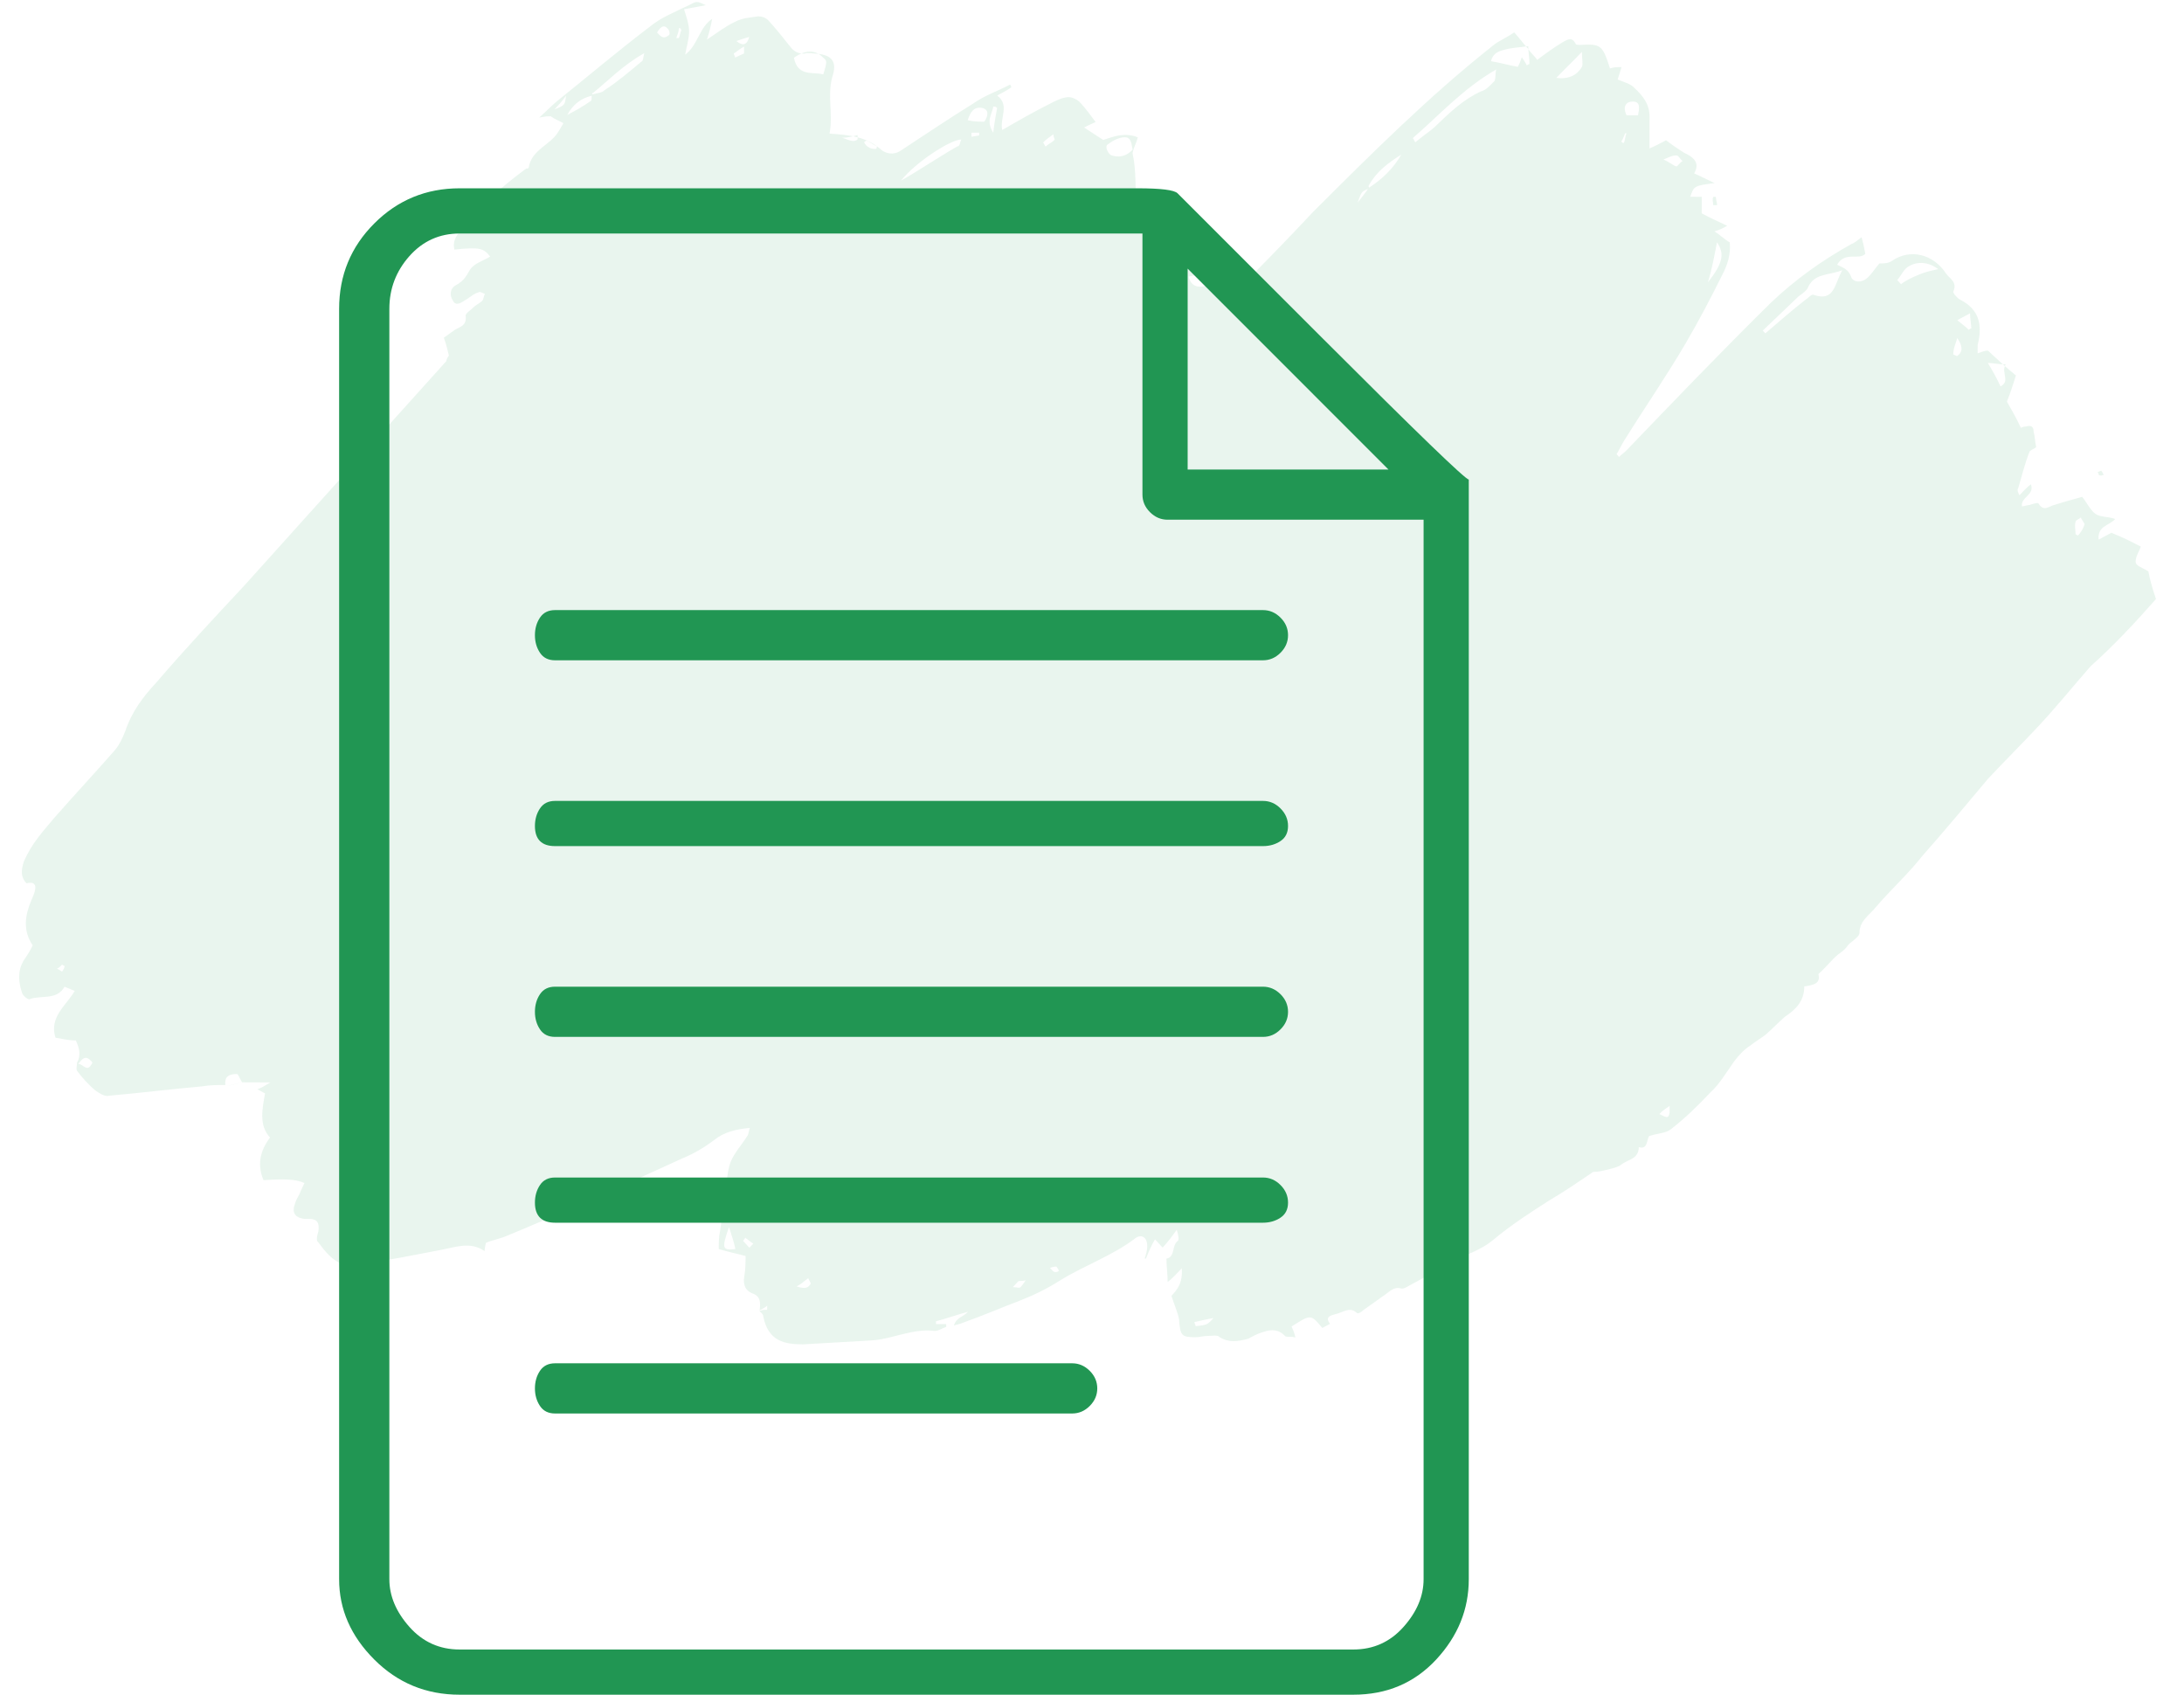 <svg width="58" height="45" viewBox="0 0 58 45" fill="none" xmlns="http://www.w3.org/2000/svg">
<g clip-path="url(#clip0_550_574)">
<path d="M6.02 28.811C6.02 28.848 6.02 28.848 6.02 28.811ZM0.837 23.895C0.666 24.296 0.597 24.699 0.868 25.102C0.799 25.248 0.731 25.357 0.629 25.503C0.458 25.796 0.491 26.088 0.592 26.381C0.626 26.454 0.761 26.564 0.795 26.528C1.101 26.419 1.509 26.567 1.714 26.201C1.815 26.238 1.883 26.275 1.985 26.312C1.746 26.714 1.304 27.005 1.472 27.554C1.675 27.591 1.845 27.628 2.015 27.629C2.116 27.849 2.15 28.032 2.047 28.214C2.047 28.287 2.013 28.397 2.047 28.434C2.182 28.617 2.351 28.8 2.521 28.947C2.622 29.021 2.792 29.131 2.894 29.095C3.71 29.024 4.559 28.917 5.375 28.846C5.579 28.81 5.783 28.811 5.986 28.811C5.953 28.555 6.123 28.519 6.293 28.519C6.327 28.52 6.361 28.629 6.428 28.739C6.292 28.776 6.156 28.812 5.986 28.848C6.122 28.811 6.292 28.776 6.428 28.739L7.176 28.742C7.005 28.851 6.937 28.887 6.835 28.923C6.903 28.96 6.971 28.997 7.039 29.034C6.97 29.436 6.866 29.875 7.171 30.205C6.898 30.57 6.829 30.935 6.998 31.338C7.508 31.303 7.847 31.304 8.085 31.414C8.051 31.487 8.017 31.561 7.982 31.634C7.948 31.743 7.88 31.816 7.846 31.926C7.743 32.181 7.81 32.328 8.082 32.365C8.116 32.365 8.15 32.365 8.218 32.366C8.422 32.366 8.489 32.476 8.455 32.696C8.421 32.805 8.386 32.952 8.454 32.988C8.589 33.172 8.759 33.392 8.962 33.502C9.132 33.612 9.335 33.613 9.539 33.577C10.287 33.469 11.001 33.325 11.749 33.181C12.123 33.109 12.497 32.964 12.87 33.221C12.87 33.111 12.904 33.038 12.904 33.001C13.075 32.929 13.278 32.893 13.448 32.82C14.061 32.566 14.673 32.312 15.285 32.021C16.238 31.622 17.19 31.185 18.143 30.749C18.415 30.64 18.721 30.458 18.96 30.276C19.232 30.058 19.538 29.985 19.912 29.95C19.878 30.059 19.877 30.133 19.843 30.169C19.707 30.388 19.502 30.607 19.399 30.863C19.297 31.155 19.296 31.484 19.261 31.813C19.226 32.106 19.157 32.398 19.122 32.691C19.088 32.837 19.087 33.02 19.087 33.166C19.325 33.24 19.528 33.277 19.8 33.351C19.799 33.534 19.799 33.717 19.764 33.9C19.73 34.119 19.797 34.266 19.967 34.339C20.204 34.413 20.204 34.596 20.169 34.815C20.169 34.815 20.169 34.779 20.203 34.779C20.271 34.742 20.339 34.706 20.373 34.67C20.373 34.706 20.373 34.743 20.373 34.779C20.305 34.779 20.237 34.779 20.169 34.815C20.203 34.852 20.271 34.889 20.271 34.962C20.404 35.621 20.846 35.695 21.322 35.697C21.933 35.662 22.545 35.627 23.156 35.592C23.7 35.557 24.244 35.266 24.822 35.341C24.924 35.342 25.026 35.269 25.128 35.232C25.128 35.196 25.128 35.196 25.128 35.159L24.856 35.158C24.857 35.122 24.857 35.122 24.857 35.085C25.129 35.013 25.435 34.904 25.707 34.832C25.57 34.978 25.4 34.977 25.332 35.197C25.434 35.16 25.502 35.16 25.57 35.124C26.08 34.943 26.59 34.725 27.066 34.543C27.441 34.398 27.815 34.216 28.155 33.998C28.802 33.597 29.55 33.344 30.163 32.87C30.333 32.761 30.469 32.871 30.468 33.09C30.468 33.2 30.433 33.31 30.399 33.419L30.433 33.419C30.502 33.237 30.57 33.09 30.672 32.908C30.74 32.981 30.808 33.055 30.876 33.128C31.012 32.982 31.148 32.8 31.251 32.654C31.284 32.764 31.318 32.91 31.284 32.946C31.113 33.056 31.215 33.385 30.977 33.421C30.976 33.604 31.009 33.824 31.009 34.043C31.145 33.934 31.247 33.824 31.384 33.678C31.416 34.081 31.246 34.263 31.11 34.409C31.177 34.629 31.278 34.848 31.311 35.031C31.344 35.47 31.378 35.507 31.752 35.508C31.854 35.508 31.956 35.472 32.092 35.473C32.194 35.473 32.33 35.437 32.397 35.51C32.635 35.657 32.873 35.621 33.145 35.549C33.281 35.476 33.417 35.403 33.553 35.367C33.757 35.295 33.961 35.295 34.13 35.479C34.164 35.515 34.3 35.479 34.402 35.516C34.368 35.37 34.334 35.296 34.301 35.223C34.811 34.895 34.811 34.895 35.116 35.262C35.184 35.226 35.252 35.189 35.32 35.153C35.185 34.97 35.321 34.934 35.457 34.897C35.66 34.861 35.831 34.679 36.034 34.862C36.068 34.899 36.17 34.826 36.204 34.79C36.409 34.644 36.613 34.498 36.817 34.353C36.919 34.28 37.022 34.17 37.191 34.208C37.259 34.244 37.361 34.172 37.429 34.135C37.838 33.917 38.212 33.699 38.62 33.48C38.961 33.298 39.334 33.19 39.641 32.935C40.118 32.534 40.628 32.206 41.139 31.878C41.513 31.66 41.888 31.405 42.262 31.15C42.296 31.114 42.33 31.114 42.398 31.114C42.466 31.114 42.976 31.006 43.044 30.933C43.215 30.787 43.52 30.788 43.521 30.459C43.759 30.533 43.726 30.277 43.794 30.167C43.998 30.095 44.236 30.095 44.372 29.986C44.747 29.695 45.087 29.366 45.428 29.002C45.667 28.783 45.837 28.491 46.042 28.199C46.178 28.016 46.315 27.87 46.485 27.761C46.621 27.652 46.757 27.579 46.894 27.47C47.064 27.324 47.234 27.142 47.404 26.996C47.677 26.814 47.915 26.595 47.916 26.193C48.154 26.157 48.358 26.121 48.291 25.865C48.496 25.682 48.632 25.5 48.802 25.354C48.904 25.281 49.007 25.208 49.075 25.099C49.177 24.989 49.381 24.88 49.382 24.771C49.383 24.441 49.655 24.296 49.825 24.077C50.234 23.603 50.677 23.202 51.052 22.727C51.632 22.071 52.211 21.377 52.791 20.684C53.234 20.21 53.677 19.772 54.12 19.298C54.597 18.788 55.04 18.24 55.518 17.693C56.131 17.146 56.71 16.526 57.256 15.906C57.155 15.613 57.087 15.357 57.054 15.174C56.884 15.064 56.715 15.027 56.715 14.917C56.715 14.771 56.818 14.624 56.852 14.515C56.581 14.368 56.343 14.257 56.072 14.147C56.004 14.183 55.868 14.256 55.732 14.329C55.699 13.963 56.005 13.964 56.175 13.781C55.971 13.707 55.767 13.743 55.632 13.633C55.496 13.523 55.395 13.303 55.293 13.193C55.021 13.266 54.783 13.338 54.545 13.411C54.409 13.447 54.273 13.593 54.138 13.373C54.138 13.336 54.002 13.373 53.9 13.409C53.832 13.409 53.764 13.445 53.696 13.445C53.663 13.189 54.036 13.153 53.935 12.86C53.833 12.933 53.731 13.043 53.629 13.152C53.595 13.079 53.561 13.005 53.595 12.969C53.698 12.64 53.767 12.311 53.904 11.982C53.938 11.946 54.04 11.909 54.074 11.873C54.041 11.727 54.041 11.58 54.007 11.47C54.008 11.324 53.94 11.287 53.804 11.324C53.736 11.323 53.668 11.36 53.668 11.36C53.533 11.067 53.398 10.847 53.297 10.664C53.399 10.408 53.468 10.189 53.536 9.97C53.265 9.749 53.028 9.529 52.791 9.309C52.723 9.309 52.621 9.345 52.519 9.381C52.519 9.308 52.519 9.235 52.52 9.162C52.657 8.614 52.556 8.211 52.047 7.953C51.98 7.917 51.844 7.77 51.878 7.733C51.981 7.478 51.777 7.404 51.676 7.257C51.338 6.744 50.727 6.596 50.25 6.924C50.148 6.997 50.012 6.996 49.91 6.996C49.808 7.105 49.705 7.288 49.569 7.397C49.433 7.507 49.229 7.506 49.162 7.36C49.094 7.14 48.925 7.103 48.789 7.029C48.994 6.664 49.367 6.921 49.537 6.739C49.504 6.556 49.47 6.41 49.437 6.3C49.334 6.373 49.266 6.445 49.164 6.482C48.382 6.918 47.667 7.428 47.019 8.048C45.724 9.324 44.464 10.637 43.203 11.95C43.135 12.023 43.066 12.06 42.998 12.133C42.965 12.096 42.965 12.096 42.931 12.059C42.999 11.95 43.067 11.804 43.136 11.694C43.682 10.818 44.262 9.979 44.774 9.102C45.115 8.518 45.423 7.934 45.73 7.313C45.867 7.057 45.97 6.765 45.937 6.436C45.801 6.362 45.7 6.252 45.53 6.142C45.666 6.106 45.734 6.069 45.87 5.996C45.565 5.849 45.395 5.776 45.192 5.665L45.193 5.226C45.091 5.226 44.989 5.226 44.887 5.225C44.99 4.933 44.99 4.933 45.534 4.862C45.297 4.751 45.161 4.678 44.991 4.604C45.162 4.312 44.959 4.165 44.721 4.055C44.551 3.944 44.382 3.834 44.246 3.724C44.11 3.797 43.974 3.869 43.804 3.942C43.805 3.613 43.806 3.357 43.807 3.101C43.808 2.772 43.638 2.552 43.401 2.331C43.3 2.221 43.13 2.184 42.96 2.111C42.995 2.001 43.029 1.891 43.063 1.782C42.961 1.782 42.859 1.781 42.757 1.817C42.555 1.195 42.521 1.158 41.944 1.193C41.91 1.193 41.842 1.193 41.842 1.156C41.741 0.973 41.638 1.046 41.502 1.119C41.264 1.264 41.06 1.41 40.822 1.592C40.754 1.482 40.652 1.409 40.584 1.299C40.449 1.152 40.348 1.006 40.212 0.859C40.008 1.005 39.804 1.077 39.633 1.223C37.931 2.571 36.398 4.103 34.864 5.635C34.183 6.364 33.467 7.093 32.785 7.786C32.717 7.859 32.615 7.896 32.479 8.005C32.446 7.785 32.412 7.639 32.413 7.493C32.447 7.237 32.346 7.09 32.142 7.016C32.041 6.979 31.973 6.833 31.905 6.796C31.87 7.052 31.87 7.052 31.531 7.015C31.6 6.576 31.635 6.137 31.705 5.662C31.637 5.662 31.569 5.661 31.501 5.698C31.433 5.734 31.364 5.807 31.331 5.77C30.991 5.623 30.753 5.878 30.481 5.987C30.345 6.06 30.242 6.169 30.106 6.169C30.141 5.913 30.21 5.657 30.177 5.438C30.144 4.999 30.179 4.523 30.079 4.084L30.079 4.048C30.113 3.901 30.181 3.792 30.216 3.646C29.843 3.498 29.536 3.644 29.298 3.716C29.129 3.606 28.959 3.496 28.79 3.385C28.926 3.313 29.028 3.276 29.096 3.24C28.961 3.057 28.825 2.873 28.69 2.727C28.622 2.653 28.486 2.58 28.384 2.579C28.249 2.579 28.079 2.652 27.942 2.724C27.5 2.943 27.058 3.197 26.615 3.452C26.548 3.123 26.821 2.794 26.482 2.537C26.618 2.464 26.754 2.392 26.857 2.319C26.857 2.282 26.823 2.246 26.823 2.246C26.482 2.427 26.142 2.536 25.836 2.755C25.189 3.155 24.543 3.592 23.93 3.993C23.726 4.138 23.522 4.065 23.42 3.991C23.014 3.624 22.572 3.586 22.029 3.548C22.132 3.036 21.964 2.56 22.101 2.049C22.238 1.647 22.103 1.463 21.695 1.426C21.593 1.425 21.458 1.388 21.356 1.425C21.22 1.424 21.118 1.387 21.016 1.277C20.813 1.021 20.61 0.764 20.407 0.544C20.339 0.471 20.237 0.434 20.136 0.433C19.932 0.469 19.728 0.469 19.523 0.578C19.285 0.687 19.047 0.869 18.775 1.051C18.843 0.832 18.878 0.686 18.912 0.503C18.572 0.721 18.537 1.197 18.196 1.452C18.231 1.232 18.299 1.05 18.3 0.83C18.3 0.647 18.233 0.464 18.166 0.245C18.37 0.209 18.573 0.173 18.744 0.137C18.506 0.026 18.506 0.026 18.302 0.135C17.928 0.317 17.553 0.462 17.247 0.717C16.43 1.337 15.612 2.029 14.795 2.685C14.659 2.795 14.523 2.941 14.318 3.123C14.488 3.087 14.556 3.087 14.624 3.087C14.726 3.161 14.828 3.197 14.963 3.271C14.895 3.381 14.826 3.527 14.724 3.636C14.486 3.891 14.112 4.037 14.043 4.439C14.042 4.475 14.008 4.475 13.975 4.475C13.328 4.949 12.714 5.495 12.203 6.152C12.066 6.335 12.032 6.444 12.066 6.627C12.745 6.556 12.847 6.593 13.016 6.813C12.846 6.922 12.574 6.995 12.472 7.177C12.369 7.36 12.301 7.469 12.097 7.579C11.961 7.651 11.926 7.834 12.028 7.981C12.095 8.127 12.231 8.054 12.333 7.982C12.469 7.909 12.572 7.799 12.708 7.763C12.742 7.727 12.843 7.8 12.877 7.8C12.843 7.873 12.843 7.946 12.809 7.983C12.741 8.056 12.639 8.092 12.57 8.165C12.502 8.238 12.366 8.311 12.366 8.384C12.399 8.64 12.229 8.676 12.093 8.749C11.991 8.822 11.889 8.895 11.787 8.967C11.854 9.151 11.888 9.297 11.921 9.443C11.887 9.48 11.853 9.553 11.853 9.589C10.046 11.596 8.274 13.566 6.467 15.572C5.684 16.411 4.9 17.25 4.15 18.125C3.809 18.49 3.502 18.892 3.331 19.403C3.262 19.586 3.159 19.805 3.023 19.951C2.512 20.535 1.966 21.118 1.455 21.702C1.148 22.067 0.842 22.395 0.636 22.87C0.568 23.089 0.533 23.272 0.703 23.455C1.009 23.383 0.974 23.602 0.837 23.895ZM19.36 32.582C19.428 32.801 19.495 32.984 19.529 33.167C19.189 33.203 19.155 33.166 19.36 32.582ZM55.121 13.851C55.122 13.815 55.224 13.778 55.258 13.742C55.291 13.815 55.359 13.889 55.359 13.925C55.325 14.035 55.257 14.144 55.188 14.217C55.154 14.217 55.12 14.181 55.12 14.181C55.121 14.071 55.087 13.961 55.121 13.851ZM53.265 9.676C53.129 9.895 53.4 10.115 53.128 10.261C53.026 10.041 52.925 9.858 52.79 9.638C52.96 9.639 53.062 9.676 53.265 9.676ZM52.318 8.32C52.318 8.466 52.351 8.613 52.351 8.722C52.317 8.722 52.283 8.759 52.283 8.759C52.215 8.685 52.114 8.612 51.978 8.502C52.114 8.429 52.182 8.393 52.318 8.32ZM51.977 8.977C52.112 9.161 52.145 9.344 51.975 9.453C51.941 9.453 51.907 9.416 51.873 9.416C51.874 9.233 51.942 9.123 51.977 8.977ZM50.691 7.072C50.929 6.926 51.235 6.963 51.472 7.147C51.302 7.183 51.132 7.219 50.962 7.292C50.792 7.364 50.622 7.437 50.486 7.546C50.452 7.51 50.418 7.473 50.384 7.436C50.487 7.327 50.555 7.144 50.691 7.072ZM47.767 7.867C47.869 7.795 47.971 7.722 48.006 7.649C48.177 7.247 48.55 7.321 48.924 7.176C48.719 7.541 48.718 8.017 48.175 7.832C48.107 7.795 48.039 7.905 47.971 7.941C47.596 8.233 47.222 8.561 46.881 8.852C46.847 8.816 46.847 8.816 46.813 8.779C47.154 8.451 47.461 8.159 47.767 7.867ZM44.34 29.364C44.34 29.437 44.34 29.511 44.339 29.547C44.305 29.73 44.237 29.657 44.068 29.583C44.17 29.473 44.238 29.437 44.34 29.364ZM45.597 6.435C45.8 6.728 45.765 6.984 45.356 7.495C45.459 7.166 45.528 6.8 45.597 6.435ZM44.517 4.127C44.585 4.127 44.618 4.237 44.686 4.274C44.618 4.31 44.55 4.42 44.516 4.42C44.414 4.383 44.346 4.309 44.177 4.236C44.347 4.163 44.415 4.127 44.517 4.127ZM43.366 2.697C43.57 2.698 43.535 2.881 43.501 3.063L43.195 3.062C43.094 2.843 43.162 2.697 43.366 2.697ZM43.16 3.538L43.194 3.538C43.16 3.611 43.159 3.721 43.125 3.794C43.091 3.794 43.091 3.794 43.057 3.757C43.091 3.72 43.126 3.611 43.16 3.538ZM42.011 1.376C42.011 1.559 42.044 1.706 42.01 1.779C41.873 1.998 41.669 2.107 41.33 2.069C41.568 1.814 41.773 1.632 42.011 1.376ZM39.905 1.334C40.143 1.261 40.347 1.262 40.585 1.226C40.584 1.372 40.618 1.519 40.617 1.701C40.583 1.701 40.549 1.738 40.549 1.738C40.516 1.665 40.482 1.628 40.414 1.518C40.38 1.628 40.346 1.701 40.311 1.774C40.074 1.736 39.836 1.663 39.598 1.625C39.633 1.442 39.769 1.37 39.905 1.334ZM39.734 1.845C39.699 1.991 39.733 2.138 39.665 2.174C39.562 2.283 39.46 2.393 39.324 2.429C38.848 2.647 38.473 3.012 38.098 3.376C37.928 3.522 37.758 3.631 37.588 3.777C37.554 3.741 37.554 3.704 37.52 3.667C38.235 3.048 38.849 2.355 39.734 1.845ZM36.361 4.907C36.566 4.542 36.873 4.324 37.213 4.105C37.008 4.47 36.701 4.762 36.361 4.981C36.361 4.981 36.327 4.944 36.361 4.907ZM36.327 5.017C36.259 5.127 36.19 5.2 36.054 5.382C36.157 5.09 36.157 5.09 36.327 5.017ZM32.229 34.998C32.059 35.18 32.059 35.18 31.753 35.215C31.753 35.179 31.719 35.142 31.719 35.106C31.889 35.07 32.025 35.033 32.229 34.998ZM32.108 7.236C32.175 7.419 32.107 7.565 31.971 7.601C31.801 7.637 31.631 7.6 31.564 7.344C31.768 7.308 31.938 7.272 32.108 7.236ZM29.434 3.826C29.57 3.717 29.74 3.644 29.876 3.645C30.046 3.645 30.046 3.828 30.079 3.974C29.909 4.157 29.705 4.193 29.501 4.119C29.399 4.045 29.332 3.862 29.434 3.826ZM28.122 33.742C28.088 33.778 28.054 33.778 28.02 33.778C27.986 33.778 27.952 33.741 27.884 33.668C27.986 33.632 28.02 33.632 28.054 33.632C28.088 33.668 28.122 33.742 28.122 33.742ZM27.974 3.566C27.974 3.639 28.008 3.676 28.007 3.712C27.939 3.785 27.837 3.821 27.769 3.894C27.735 3.858 27.735 3.821 27.701 3.784C27.77 3.711 27.872 3.639 27.974 3.566ZM27.034 34.031C27.068 33.995 27.136 34.031 27.238 33.995C27.17 34.105 27.136 34.141 27.102 34.178C27.067 34.214 27 34.177 26.898 34.177C26.966 34.104 27 34.068 27.034 34.031ZM25.799 3.632C25.8 3.596 25.8 3.559 25.8 3.523C25.868 3.523 25.936 3.523 26.004 3.523C26.004 3.523 26.003 3.56 26.003 3.596L25.799 3.632ZM26.379 2.829C26.413 2.83 26.447 2.83 26.481 2.866C26.447 3.049 26.412 3.232 26.377 3.524C26.174 3.195 26.345 3.049 26.379 2.829ZM26.073 2.865C26.277 2.902 26.243 3.085 26.14 3.231C26.005 3.231 25.869 3.23 25.699 3.193C25.767 2.974 25.87 2.828 26.073 2.865ZM25.527 3.705C25.493 3.778 25.493 3.888 25.425 3.887C24.915 4.178 24.438 4.506 23.927 4.797C24.337 4.286 25.256 3.704 25.527 3.705ZM23.013 3.734C23.115 3.771 23.183 3.844 23.285 3.881C23.285 3.918 23.285 3.954 23.25 3.954C23.183 3.954 23.149 3.954 23.081 3.917C23.013 3.88 22.979 3.844 22.945 3.77C22.979 3.77 22.979 3.734 23.013 3.734ZM22.776 3.587C22.776 3.623 22.776 3.66 22.776 3.697C22.674 3.806 22.504 3.696 22.368 3.659C22.504 3.659 22.64 3.623 22.776 3.587ZM21.156 34.16C21.292 34.087 21.36 34.014 21.463 33.941C21.496 34.015 21.53 34.051 21.53 34.088C21.462 34.197 21.394 34.234 21.156 34.16ZM21.865 1.536C21.966 1.609 21.966 1.646 21.864 1.975C21.592 1.901 21.184 2.046 21.084 1.534C21.39 1.315 21.662 1.316 21.865 1.536ZM19.902 33.132C19.835 33.059 19.801 33.022 19.733 32.949C19.767 32.912 19.801 32.839 19.801 32.876C19.869 32.913 19.937 32.986 20.005 33.023L19.902 33.132ZM19.896 0.981C19.827 1.237 19.692 1.2 19.556 1.09C19.658 1.054 19.76 1.018 19.896 0.981ZM19.759 1.237C19.759 1.347 19.759 1.383 19.759 1.42C19.691 1.456 19.589 1.493 19.521 1.529C19.521 1.492 19.487 1.456 19.487 1.419C19.555 1.383 19.623 1.31 19.759 1.237ZM18.028 0.756C18.028 0.756 18.062 0.72 18.062 0.756L18.096 0.793C18.062 0.866 18.062 0.939 18.027 1.012C17.994 1.012 17.994 1.012 17.96 1.012C17.994 0.903 18.028 0.83 18.028 0.756ZM17.756 0.792C17.79 0.829 17.79 0.939 17.756 0.938C17.62 1.048 17.552 0.974 17.45 0.864C17.553 0.682 17.655 0.646 17.756 0.792ZM15.747 2.469C16.156 2.141 16.53 1.739 17.109 1.412C17.075 1.558 17.074 1.631 17.04 1.631C16.734 1.886 16.393 2.178 16.053 2.396C15.985 2.469 15.849 2.469 15.747 2.505C15.713 2.505 15.713 2.469 15.747 2.469ZM15.713 2.542C15.713 2.615 15.712 2.688 15.678 2.688C15.474 2.834 15.27 2.943 15.066 3.052C15.202 2.796 15.407 2.614 15.713 2.542ZM14.726 2.905C14.829 2.795 14.931 2.686 15.033 2.54C14.999 2.796 14.999 2.796 14.726 2.905ZM2.455 28.215C2.318 28.508 2.217 28.251 2.081 28.251C2.184 28.105 2.286 27.995 2.455 28.215ZM1.647 25.616L1.715 25.653C1.715 25.689 1.681 25.762 1.647 25.799C1.579 25.762 1.545 25.726 1.511 25.726C1.579 25.689 1.613 25.653 1.647 25.616ZM45.498 5.447C45.532 5.447 45.566 5.447 45.6 5.447C45.6 5.374 45.567 5.301 45.567 5.227C45.533 5.227 45.533 5.227 45.499 5.227C45.465 5.3 45.498 5.374 45.498 5.447ZM55.873 12.61C55.839 12.573 55.839 12.537 55.805 12.5C55.771 12.5 55.737 12.536 55.703 12.536C55.737 12.573 55.737 12.61 55.737 12.61C55.804 12.646 55.839 12.61 55.873 12.61ZM49.81 6.191C49.811 6.154 49.811 6.154 49.81 6.191C49.675 6.191 49.573 6.19 49.437 6.19C49.573 6.19 49.709 6.191 49.81 6.191Z" fill="#219653" fill-opacity="0.1"/>
</g>
<g clip-path="url(#clip1_550_574)">
<path d="M33.54 21.267H14.74C14.562 21.267 14.429 21.333 14.34 21.467C14.251 21.6 14.206 21.756 14.206 21.933C14.206 22.111 14.251 22.244 14.34 22.333C14.429 22.422 14.562 22.467 14.74 22.467H33.54C33.718 22.467 33.873 22.422 34.006 22.333C34.14 22.244 34.206 22.111 34.206 21.933C34.206 21.756 34.14 21.6 34.006 21.467C33.873 21.333 33.718 21.267 33.54 21.267ZM33.54 16.2H14.74C14.562 16.2 14.429 16.267 14.34 16.4C14.251 16.533 14.206 16.689 14.206 16.867C14.206 17.044 14.251 17.2 14.34 17.333C14.429 17.467 14.562 17.533 14.74 17.533H33.54C33.718 17.533 33.873 17.467 34.006 17.333C34.14 17.2 34.206 17.044 34.206 16.867C34.206 16.689 34.14 16.533 34.006 16.4C33.873 16.267 33.718 16.2 33.54 16.2ZM33.54 26.2H14.74C14.562 26.2 14.429 26.267 14.34 26.4C14.251 26.533 14.206 26.689 14.206 26.867C14.206 27.044 14.251 27.2 14.34 27.333C14.429 27.467 14.562 27.533 14.74 27.533H33.54C33.718 27.533 33.873 27.467 34.006 27.333C34.14 27.2 34.206 27.044 34.206 26.867C34.206 26.689 34.14 26.533 34.006 26.4C33.873 26.267 33.718 26.2 33.54 26.2ZM33.54 31.267H14.74C14.562 31.267 14.429 31.333 14.34 31.467C14.251 31.6 14.206 31.756 14.206 31.933C14.206 32.111 14.251 32.244 14.34 32.333C14.429 32.422 14.562 32.467 14.74 32.467H33.54C33.718 32.467 33.873 32.422 34.006 32.333C34.14 32.244 34.206 32.111 34.206 31.933C34.206 31.756 34.14 31.6 34.006 31.467C33.873 31.333 33.718 31.267 33.54 31.267ZM28.473 36.2H14.74C14.562 36.2 14.429 36.267 14.34 36.4C14.251 36.533 14.206 36.689 14.206 36.867C14.206 37.044 14.251 37.2 14.34 37.333C14.429 37.467 14.562 37.533 14.74 37.533H28.473C28.651 37.533 28.806 37.467 28.94 37.333C29.073 37.2 29.14 37.044 29.14 36.867C29.14 36.689 29.073 36.533 28.94 36.4C28.806 36.267 28.651 36.2 28.473 36.2ZM39.006 12.733C38.917 12.733 37.629 11.489 35.14 9L31.273 5.133C31.184 5.044 30.829 5 30.206 5H12.206C11.318 5 10.562 5.311 9.94 5.933C9.317 6.556 9.006 7.311 9.006 8.2V41.933C9.006 42.733 9.317 43.444 9.94 44.067C10.562 44.689 11.318 45 12.206 45H35.94C36.829 45 37.562 44.689 38.14 44.067C38.718 43.444 39.006 42.733 39.006 41.933V14.2C39.006 13.311 39.006 12.867 39.006 12.867V12.733ZM36.873 12.467H31.54V7.133L36.873 12.467ZM35.94 43.8H12.206C11.673 43.8 11.229 43.6 10.873 43.2C10.518 42.8 10.34 42.378 10.34 41.933V8.2C10.34 7.667 10.518 7.2 10.873 6.8C11.229 6.4 11.673 6.2 12.206 6.2H30.34V13.133C30.34 13.311 30.406 13.467 30.54 13.6C30.673 13.733 30.829 13.8 31.006 13.8H37.806V41.933C37.806 42.378 37.629 42.8 37.273 43.2C36.917 43.6 36.473 43.8 35.94 43.8Z" fill="#219653"/>
</g>
<defs>
<clipPath id="clip0_550_574">
<rect width="57.073" height="36" fill="white" transform="translate(0.48)"/>
</clipPath>
<clipPath id="clip1_550_574">
<rect width="40.02" height="40" fill="white" transform="matrix(1 0 0 -1 8.997 45)"/>
</clipPath>
</defs>
</svg>
